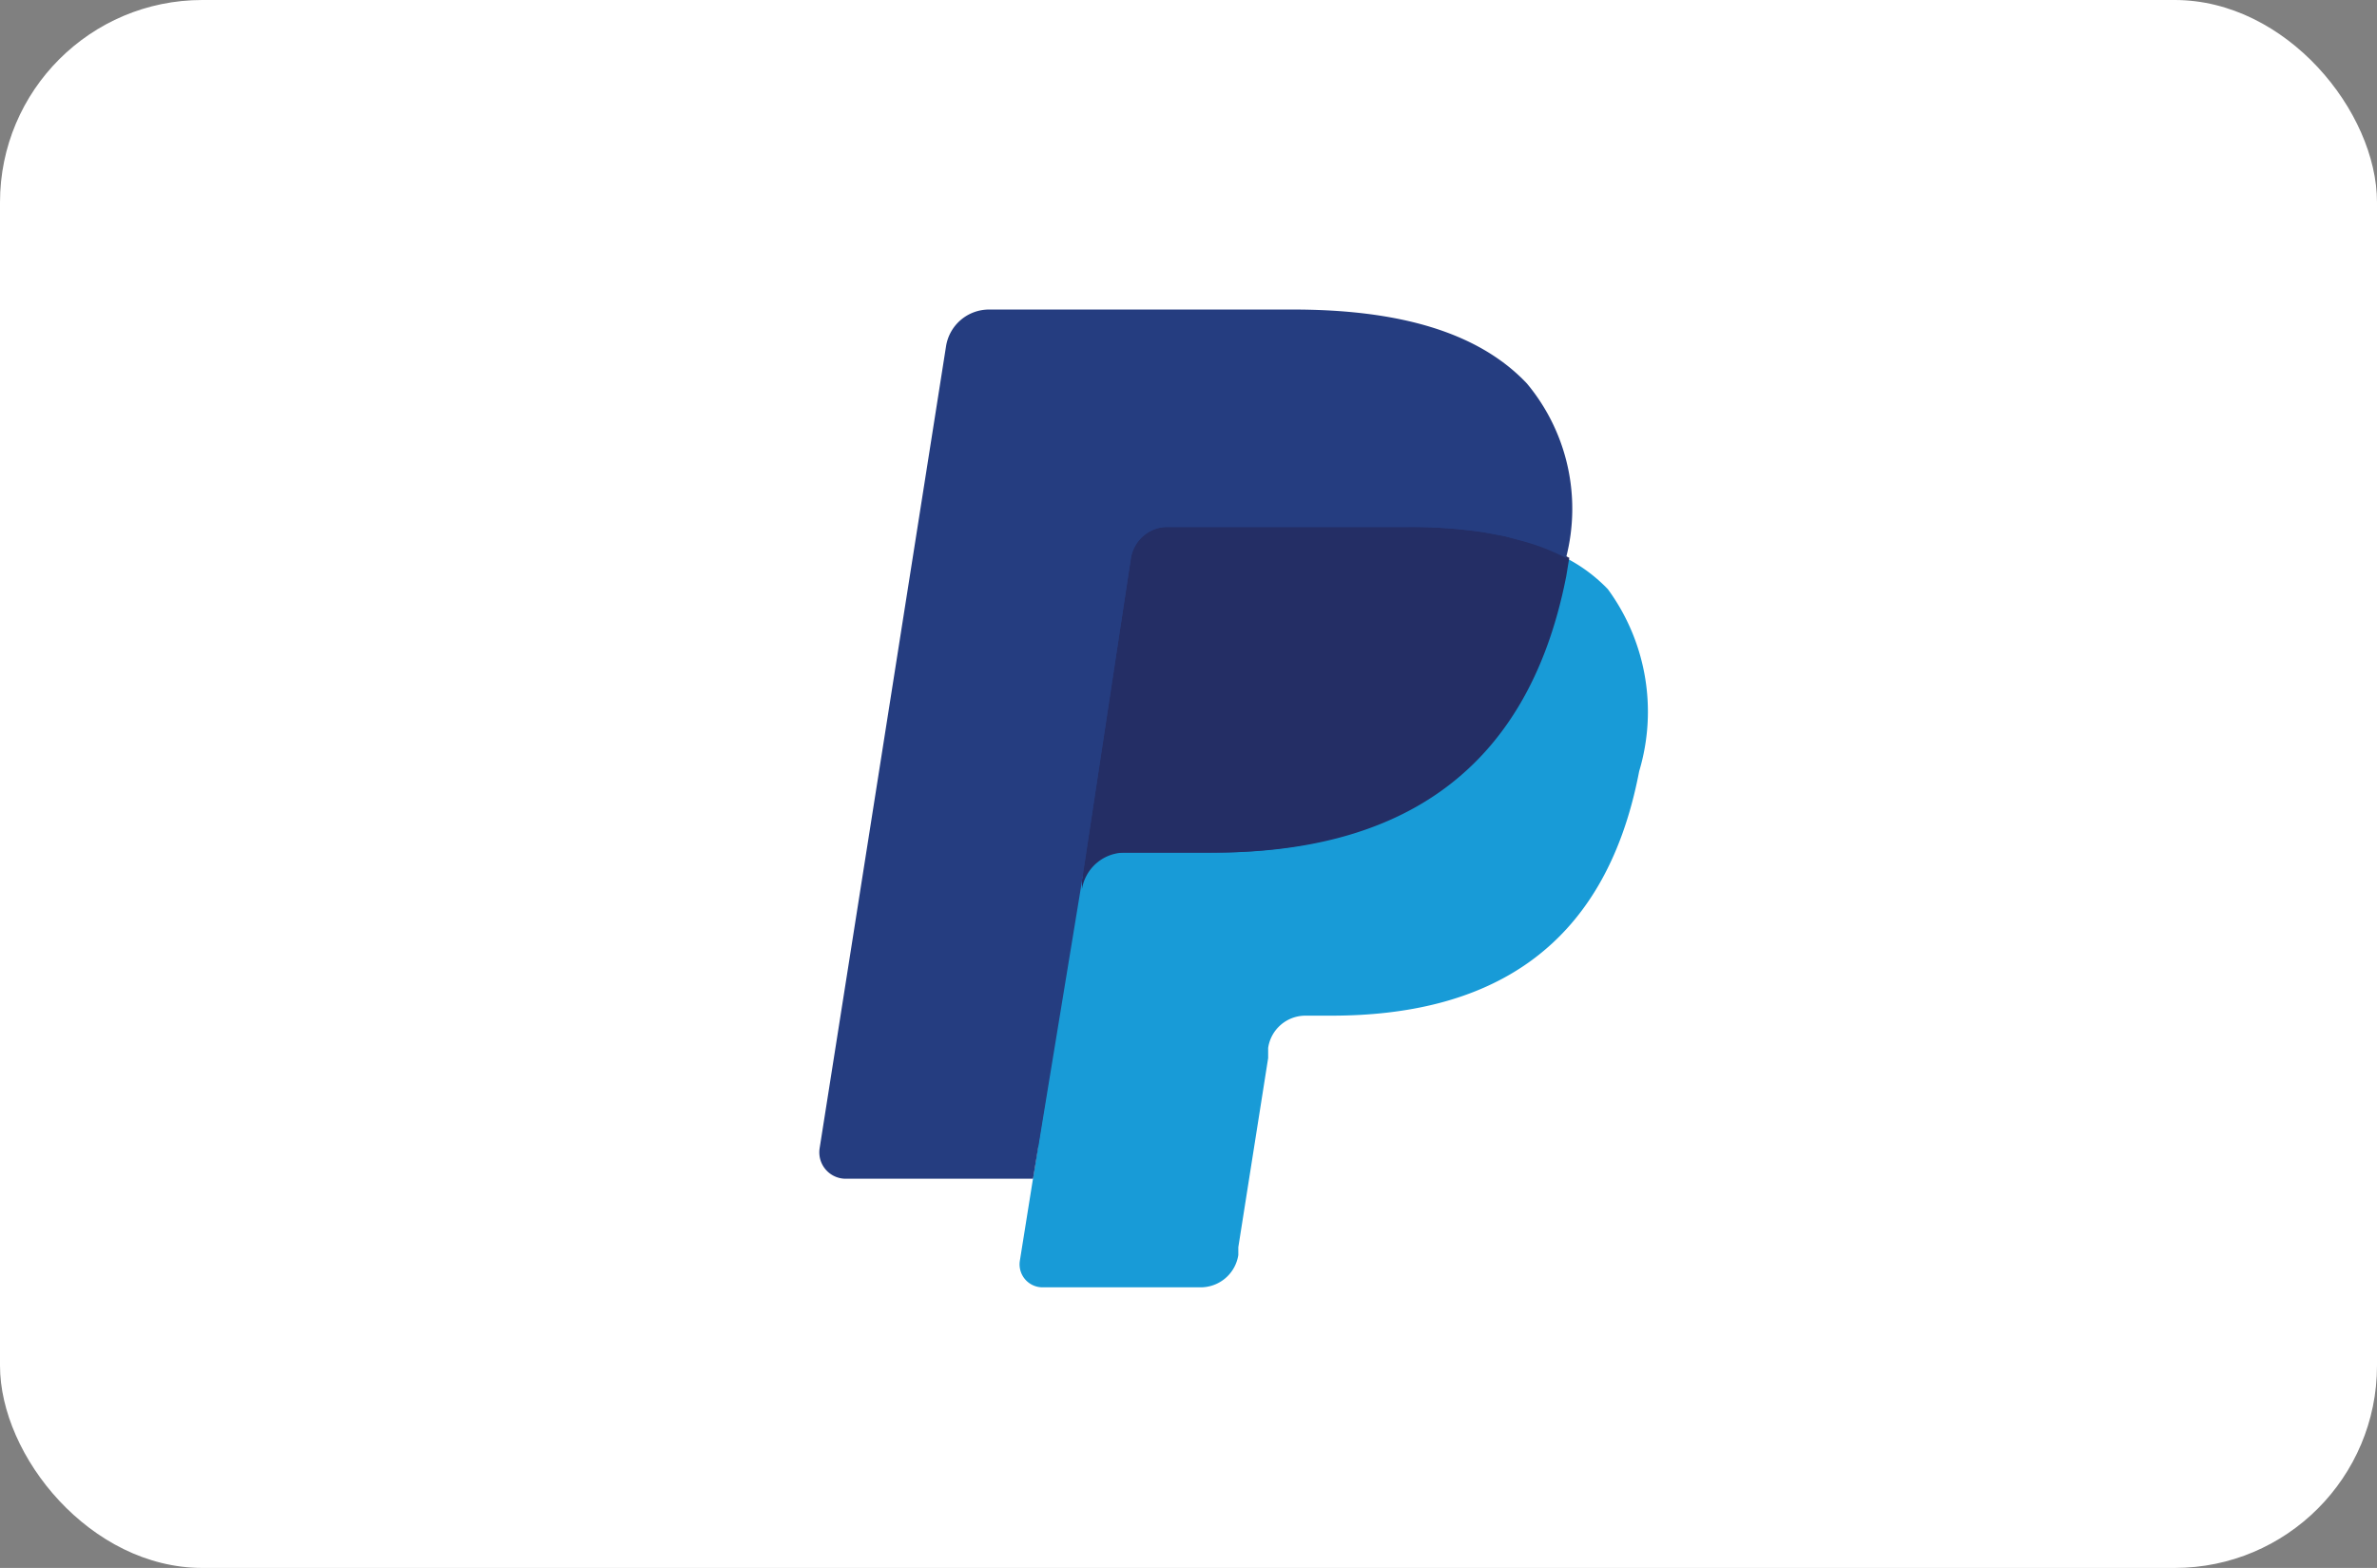 <svg id="Grupo_460" data-name="Grupo 460" xmlns="http://www.w3.org/2000/svg" viewBox="0 0 47 31">
  <rect x="0" y="0" width="47" height="31" fill="#808080" stroke="none"/>
  <g id="Grupo_454" data-name="Grupo 454" transform="translate(0 0)">
    <rect id="card_bg" width="47" height="31" rx="4" fill="#fff"/>
    <g id="paypal" transform="translate(16.197 6.12)">
      <path id="Path" d="M3.972,18.015l.338-2.126H0L2.474.174A.2.2,0,0,1,2.542.048.232.232,0,0,1,2.677,0h6c2,0,3.373.416,4.1,1.237a2.658,2.658,0,0,1,.648,1.227,4.272,4.272,0,0,1,0,1.691v.483l.338.193a2.406,2.406,0,0,1,.686.512A2.5,2.5,0,0,1,15,6.591a5.538,5.538,0,0,1-.077,1.8,6.263,6.263,0,0,1-.744,2.039,4.156,4.156,0,0,1-1.169,1.285,4.89,4.89,0,0,1-1.575.706,7.645,7.645,0,0,1-1.933.232H9.027a1.421,1.421,0,0,0-.908.329,1.372,1.372,0,0,0-.474.85v.193l-.59,3.75v.145a.145.145,0,0,1,0,.077H7Z" transform="translate(0.682 0.657)" fill="#253d80"/>
      <path id="Path-2" data-name="Path" d="M10.8,0l-.058.358c-.792,4.059-3.508,5.47-6.968,5.47H2.015a.86.86,0,0,0-.85.725l-.9,5.721L.005,13.9a.454.454,0,0,0,.445.522H3.581a.754.754,0,0,0,.744-.638v-.155l.59-3.74v-.2a.744.744,0,0,1,.735-.638h.512c3.025,0,5.4-1.227,6.089-4.832a4.1,4.1,0,0,0-.619-3.6A3.122,3.122,0,0,0,10.8,0Z" transform="translate(3.963 4.91)" fill="#189bd7"/>
      <path id="Path-3" data-name="Path" d="M8.737.281,8.37.184,7.964.107A9.723,9.723,0,0,0,6.417,0H1.7a.7.7,0,0,0-.319.068A.735.735,0,0,0,.966.629L0,6.978v.184a.86.86,0,0,1,.85-.725H2.609c3.46,0,6.176-1.411,6.968-5.47L9.636.609A4.33,4.33,0,0,0,8.988.339Z" transform="translate(5.196 4.3)" fill="#242e65"/>
      <path id="Path-4" data-name="Path" d="M6.162,4.929a.735.735,0,0,1,.416-.561A.7.7,0,0,1,6.9,4.3h4.716a9.723,9.723,0,0,1,1.546.106l.406.077.367.1.184.058a4.33,4.33,0,0,1,.648.271,3.866,3.866,0,0,0-.773-3.45C13.024.435,11.439,0,9.371,0H3.359a.86.86,0,0,0-.85.725l-2.5,15.86a.522.522,0,0,0,.512.6H4.229L5.2,11.279Z" transform="translate(0 0)" fill="#253d80"/>
    </g>
  </g>
</svg>
